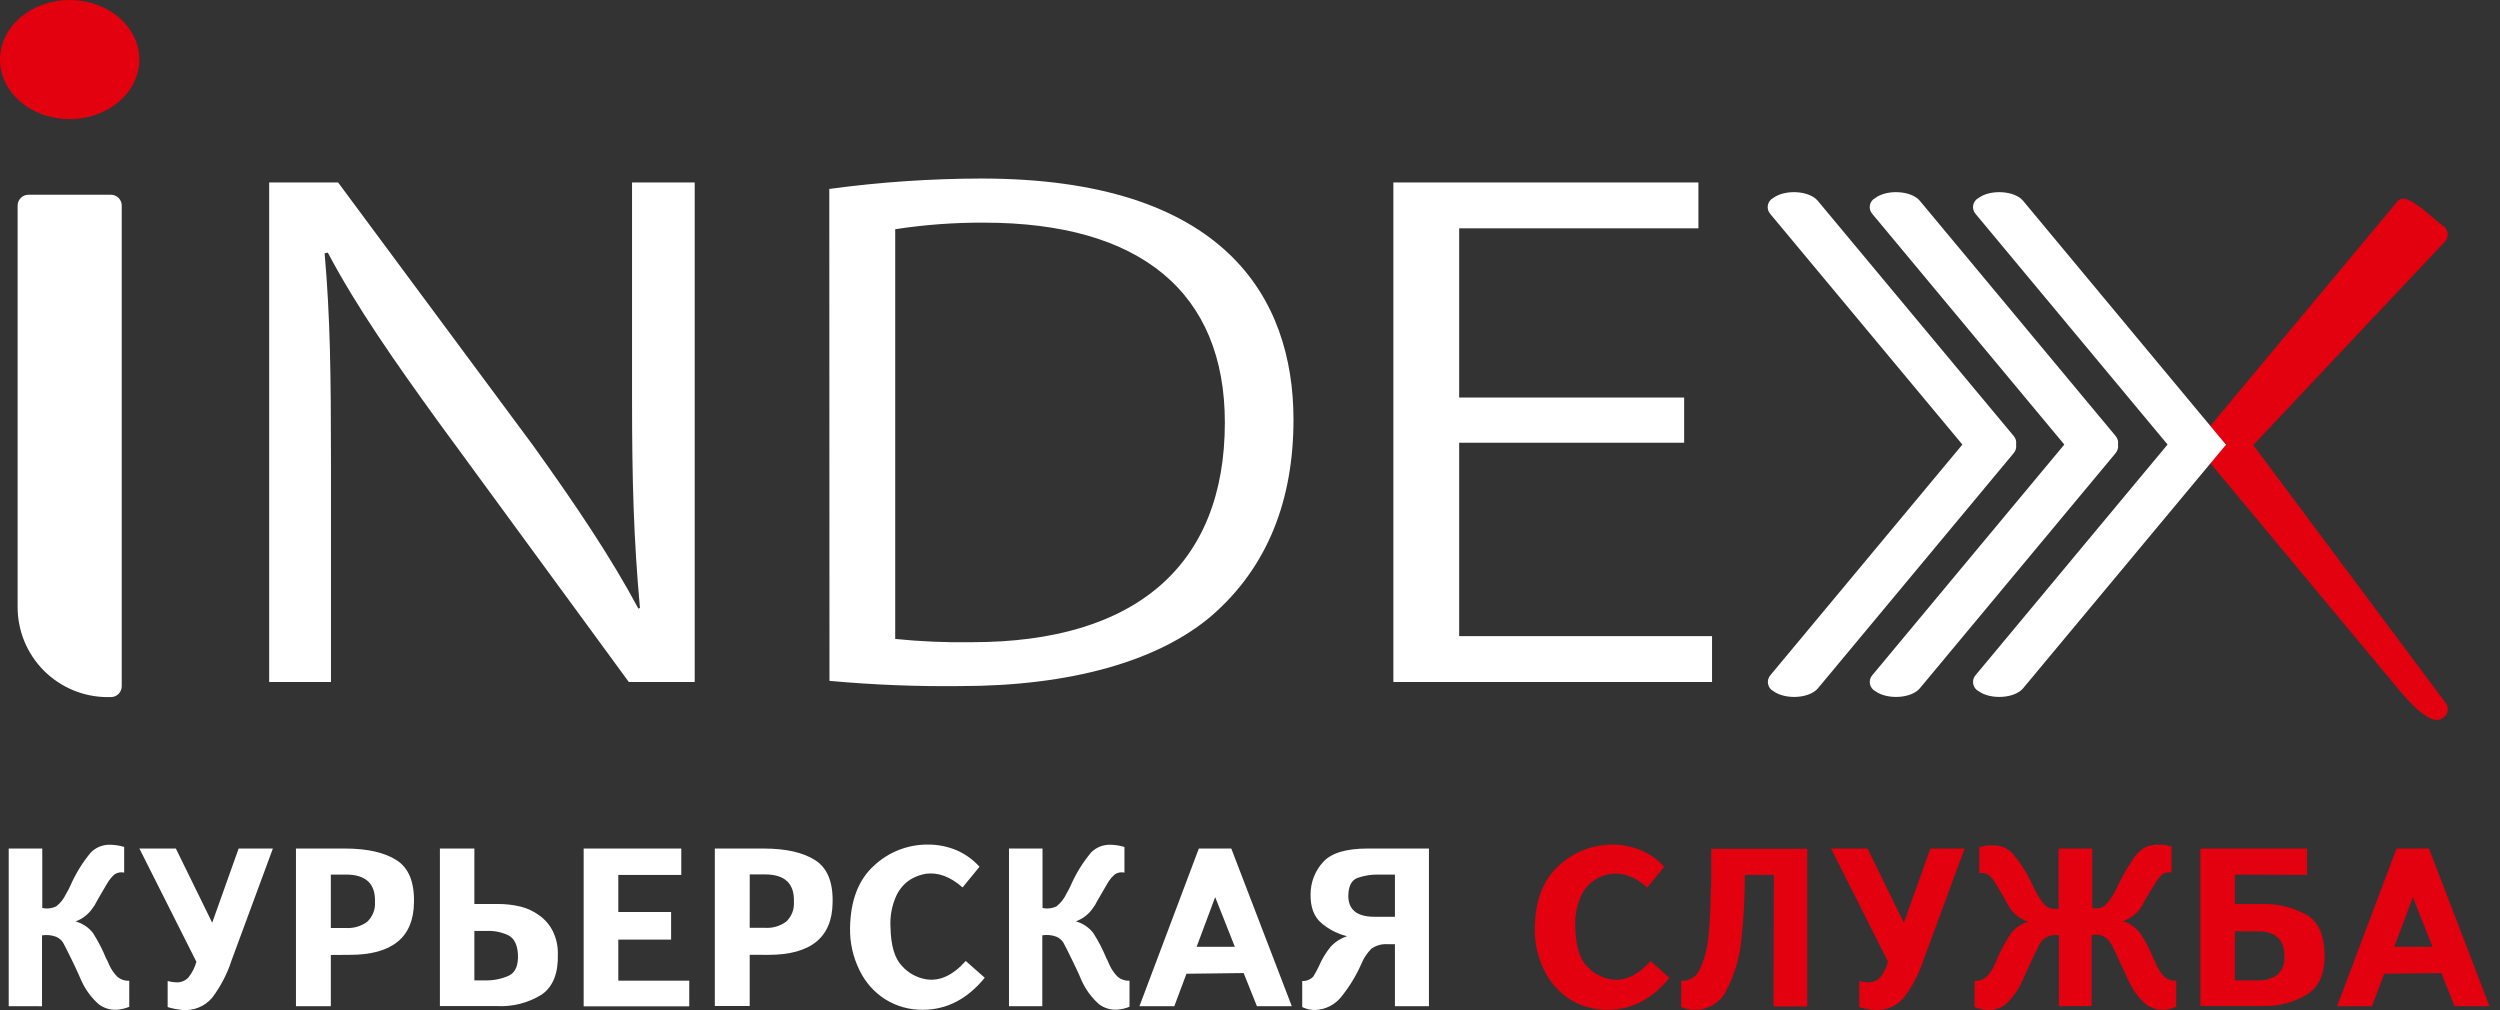 <svg width="99" height="40" viewBox="0 0 99 40" fill="none" xmlns="http://www.w3.org/2000/svg">
<rect x="0" y="0" width="99" height="40" fill="#333333" stroke="none"/>
<path d="M89.078 17.784L96.832 9.554C96.873 9.507 96.902 9.452 96.919 9.392C96.935 9.333 96.937 9.27 96.926 9.209C96.914 9.149 96.889 9.091 96.852 9.042C96.815 8.992 96.767 8.951 96.712 8.923C96.236 8.573 95.285 7.558 94.949 7.961L87.195 17.266C87.155 17.313 87.126 17.368 87.109 17.427C87.094 17.487 87.091 17.55 87.103 17.61C87.114 17.671 87.139 17.728 87.176 17.778C87.213 17.827 87.26 17.868 87.315 17.897C87.794 18.247 88.747 18.187 89.078 17.784Z" fill="#E3000F"/>
<path d="M87.198 17.943L94.949 27.257C95.282 27.66 96.236 28.795 96.712 28.445C96.767 28.417 96.815 28.376 96.852 28.327C96.889 28.277 96.914 28.22 96.926 28.159C96.937 28.098 96.935 28.035 96.919 27.976C96.902 27.916 96.873 27.861 96.832 27.814L89.081 17.425C88.745 17.022 87.794 16.964 87.317 17.312C87.262 17.34 87.214 17.381 87.177 17.43C87.14 17.48 87.115 17.537 87.104 17.598C87.092 17.659 87.094 17.722 87.111 17.781C87.127 17.841 87.157 17.896 87.198 17.943V17.943Z" fill="#E3000F"/>
<path d="M67.797 25.192H57.783V17.533H66.692V15.742H57.783V9.043H67.257V7.226H55.177V27.008H67.797V25.192ZM35.45 9.077C36.614 8.898 37.789 8.811 38.966 8.817C45.181 8.817 48.504 11.596 48.504 16.734C48.504 22.395 44.958 25.431 38.494 25.431C37.478 25.448 36.462 25.405 35.45 25.302V9.077ZM32.847 26.962C34.568 27.119 36.296 27.189 38.024 27.169C42.384 27.169 45.867 26.184 47.969 24.393C50.221 22.446 51.222 19.766 51.222 16.623C51.222 11.768 48.46 7.07 38.862 7.07C36.848 7.074 34.836 7.211 32.84 7.482L32.847 26.962ZM27.51 7.226H25.029V15.845C25.029 18.96 25.091 21.322 25.342 24.076L25.28 24.101C24.181 22.05 22.8 19.998 21.106 17.636L13.389 7.226H10.659V27.008H13.106V18.286C13.106 14.849 13.076 12.546 12.855 10.03L12.982 10.005C14.133 12.185 15.68 14.379 17.28 16.598L24.902 27.008H27.51V7.226Z" fill="white"/>
<path d="M5.518 2.357C5.518 3.66 4.282 4.717 2.756 4.717C1.229 4.717 0 3.66 0 2.357C0 1.054 1.236 0 2.758 0C4.28 0 5.518 1.057 5.518 2.357Z" fill="#E3000F"/>
<path d="M0.698 24.037V8.136C0.699 8.023 0.744 7.915 0.825 7.836C0.905 7.757 1.013 7.712 1.126 7.712H4.392C4.506 7.712 4.615 7.757 4.695 7.838C4.776 7.918 4.821 8.027 4.821 8.14V27.174C4.821 27.288 4.776 27.397 4.695 27.478C4.615 27.559 4.506 27.604 4.392 27.605H4.259C3.791 27.605 3.327 27.512 2.895 27.332C2.462 27.153 2.07 26.89 1.739 26.559C1.408 26.227 1.146 25.834 0.967 25.401C0.789 24.968 0.697 24.505 0.698 24.037V24.037Z" fill="white"/>
<path d="M77.86 17.784L70.1 8.469C70.059 8.423 70.03 8.367 70.014 8.308C69.998 8.248 69.996 8.186 70.007 8.125C70.019 8.064 70.044 8.007 70.081 7.958C70.117 7.908 70.165 7.867 70.219 7.839C70.698 7.489 71.649 7.549 71.983 7.951L79.743 17.266C79.784 17.312 79.813 17.368 79.829 17.427C79.845 17.487 79.847 17.549 79.836 17.61C79.824 17.671 79.799 17.728 79.762 17.778C79.726 17.827 79.678 17.868 79.624 17.897C79.147 18.247 78.194 18.187 77.86 17.784Z" fill="white"/>
<path d="M79.743 17.943L71.99 27.257C71.656 27.66 70.705 27.718 70.226 27.37C70.172 27.341 70.124 27.301 70.087 27.251C70.051 27.201 70.025 27.144 70.014 27.084C70.002 27.023 70.005 26.96 70.021 26.901C70.037 26.841 70.066 26.786 70.106 26.739L77.86 17.425C78.194 17.022 79.145 16.964 79.624 17.312C79.678 17.341 79.726 17.381 79.762 17.431C79.799 17.481 79.824 17.538 79.836 17.599C79.847 17.659 79.845 17.722 79.829 17.781C79.813 17.841 79.784 17.896 79.743 17.943" fill="white"/>
<path d="M81.896 17.784L74.142 8.469C74.101 8.423 74.072 8.368 74.055 8.308C74.039 8.248 74.037 8.186 74.048 8.125C74.06 8.064 74.085 8.007 74.122 7.957C74.159 7.907 74.207 7.867 74.262 7.839C74.738 7.489 75.692 7.549 76.025 7.951L83.779 17.266C83.819 17.312 83.849 17.368 83.865 17.427C83.88 17.487 83.883 17.549 83.871 17.61C83.86 17.671 83.835 17.728 83.798 17.778C83.761 17.827 83.714 17.868 83.659 17.897C83.18 18.247 82.23 18.187 81.896 17.784Z" fill="white"/>
<path d="M83.779 17.943L76.025 27.257C75.691 27.66 74.741 27.718 74.262 27.37C74.207 27.341 74.16 27.301 74.123 27.251C74.086 27.201 74.061 27.144 74.05 27.084C74.038 27.023 74.04 26.96 74.056 26.901C74.072 26.841 74.102 26.786 74.142 26.739L81.896 17.425C82.229 17.022 83.18 16.964 83.659 17.312C83.714 17.341 83.761 17.381 83.798 17.431C83.835 17.481 83.86 17.538 83.871 17.599C83.883 17.659 83.88 17.722 83.864 17.781C83.848 17.841 83.819 17.896 83.779 17.943" fill="white"/>
<path d="M86.712 18.656L78.231 8.469C78.19 8.423 78.161 8.367 78.145 8.308C78.129 8.248 78.127 8.186 78.138 8.125C78.15 8.064 78.175 8.007 78.212 7.958C78.248 7.908 78.296 7.867 78.35 7.839C78.829 7.489 79.78 7.549 80.114 7.951L88.148 17.611L86.712 18.656Z" fill="white"/>
<path d="M88.148 17.611L80.114 27.257C79.78 27.66 78.829 27.717 78.35 27.37C78.296 27.341 78.248 27.3 78.212 27.251C78.175 27.201 78.15 27.144 78.138 27.083C78.127 27.023 78.129 26.96 78.145 26.901C78.161 26.841 78.19 26.786 78.231 26.739L86.712 16.55L88.148 17.611Z" fill="white"/>
<path d="M55.239 34.633H54.593C54.305 34.626 54.019 34.672 53.748 34.769C53.517 34.859 53.4 35.093 53.393 35.473C53.393 36.026 53.738 36.304 54.427 36.304H55.239V34.633ZM51.568 39.88V38.848C51.649 38.852 51.73 38.838 51.805 38.808C51.88 38.778 51.949 38.732 52.005 38.673C52.086 38.543 52.159 38.409 52.224 38.27C52.344 37.989 52.503 37.725 52.696 37.488C52.874 37.298 53.096 37.156 53.342 37.073C52.976 36.984 52.635 36.811 52.346 36.569C52.042 36.323 51.885 35.931 51.899 35.395C51.903 34.928 52.08 34.48 52.396 34.136C52.719 33.779 53.303 33.602 54.155 33.602H56.586V39.845H55.239V37.389H54.924C54.703 37.378 54.485 37.442 54.305 37.571C54.135 37.741 54.001 37.944 53.911 38.167C53.702 38.64 53.431 39.084 53.105 39.486C52.982 39.638 52.828 39.761 52.653 39.849C52.479 39.937 52.288 39.986 52.092 39.995C51.911 40 51.73 39.961 51.568 39.88V39.88ZM47.387 37.492H48.899L48.121 35.526L47.387 37.492ZM46.984 38.56L46.503 39.845H45.122L47.474 33.602H48.759L51.155 39.845H49.774L49.249 38.533L46.984 38.56ZM39.956 39.845V33.602H41.284V35.955C41.472 35.998 41.67 35.974 41.843 35.888C42.008 35.756 42.14 35.587 42.228 35.395C42.294 35.288 42.352 35.176 42.403 35.061C42.609 34.589 42.881 34.149 43.211 33.754C43.308 33.657 43.423 33.58 43.55 33.528C43.677 33.477 43.813 33.451 43.95 33.452C44.146 33.453 44.34 33.482 44.528 33.539V34.555C44.463 34.54 44.396 34.539 44.331 34.55C44.265 34.562 44.203 34.587 44.148 34.624C44.031 34.727 43.932 34.848 43.855 34.983C43.807 35.059 43.738 35.179 43.646 35.342C43.554 35.505 43.464 35.651 43.453 35.674C43.401 35.786 43.336 35.892 43.259 35.989C43.096 36.218 42.867 36.391 42.603 36.486C42.877 36.56 43.12 36.722 43.294 36.947C43.499 37.269 43.675 37.608 43.819 37.962C43.84 37.992 43.857 38.024 43.869 38.059L43.931 38.199C44.011 38.382 44.126 38.547 44.267 38.687C44.397 38.792 44.561 38.846 44.728 38.837V39.868C44.57 39.934 44.402 39.972 44.231 39.983C43.976 39.998 43.725 39.921 43.522 39.767C43.227 39.506 42.992 39.186 42.831 38.828L42.723 38.579C42.684 38.494 42.647 38.411 42.608 38.33C42.569 38.25 42.532 38.167 42.49 38.084C42.292 37.676 42.163 37.421 42.106 37.32C42.037 37.215 41.937 37.135 41.82 37.089C41.646 37.026 41.458 37.009 41.275 37.039V39.845H39.956ZM38.791 34.32L38.118 35.142C37.635 34.717 37.151 34.536 36.666 34.601C36.454 34.636 36.251 34.71 36.067 34.819C35.817 34.976 35.618 35.203 35.494 35.471C35.316 35.864 35.237 36.295 35.264 36.726C35.279 37.453 35.433 37.964 35.724 38.259C35.972 38.534 36.306 38.717 36.67 38.779C37.211 38.867 37.735 38.625 38.243 38.054L38.996 38.719C38.306 39.563 37.49 39.986 36.546 39.988C36.022 39.995 35.507 39.852 35.061 39.576C34.614 39.292 34.257 38.887 34.03 38.408C33.776 37.89 33.65 37.319 33.662 36.742C33.68 35.654 33.998 34.832 34.615 34.276C35.188 33.74 35.945 33.443 36.73 33.445C37.13 33.441 37.526 33.519 37.893 33.675C38.235 33.826 38.542 34.048 38.791 34.327V34.32ZM29.688 36.742H30.294C30.593 36.761 30.889 36.675 31.132 36.498C31.237 36.399 31.32 36.278 31.373 36.143C31.426 36.009 31.448 35.864 31.438 35.72C31.467 34.991 31.083 34.626 30.287 34.626H29.69L29.688 36.742ZM29.688 37.81V39.838H28.307V33.602H30.231C31.117 33.602 31.8 33.755 32.28 34.062C32.761 34.369 32.991 34.928 32.971 35.74C32.956 37.122 32.108 37.812 30.427 37.812L29.688 37.81ZM26.979 34.647H24.485V36.116H26.576V37.209H24.485V38.834H27.294V39.85H23.113V33.602H26.979V34.647ZM18.785 38.823H19.223C19.544 38.831 19.862 38.766 20.155 38.634C20.413 38.508 20.533 38.224 20.51 37.78C20.484 37.403 20.36 37.154 20.132 37.039C19.87 36.914 19.582 36.854 19.292 36.864H18.785V38.823ZM17.42 33.602H18.785V35.798H19.706C20.016 35.795 20.326 35.831 20.627 35.904C20.895 35.973 21.146 36.093 21.368 36.258C21.594 36.421 21.775 36.637 21.898 36.887C22.033 37.17 22.099 37.482 22.091 37.796C22.108 38.542 21.898 39.07 21.46 39.38C20.925 39.715 20.299 39.876 19.669 39.84H17.42V33.602ZM13.101 36.749H13.698C13.998 36.768 14.295 36.682 14.538 36.505C14.644 36.406 14.727 36.285 14.781 36.151C14.835 36.016 14.858 35.871 14.849 35.727C14.876 34.998 14.493 34.633 13.698 34.633H13.101V36.749ZM13.101 37.817V39.845H11.72V33.602H13.652C14.539 33.602 15.222 33.755 15.703 34.062C16.183 34.369 16.413 34.928 16.393 35.74C16.377 37.122 15.528 37.812 13.85 37.812L13.101 37.817ZM8.403 36.539L9.45 33.602H10.806L9.172 38.026C9 38.56 8.74 39.061 8.403 39.509C8.26 39.678 8.079 39.811 7.874 39.895C7.669 39.98 7.447 40.014 7.226 39.995C7.027 39.977 6.83 39.939 6.639 39.88V38.848C6.75 38.88 6.865 38.898 6.98 38.901C7.069 38.906 7.159 38.891 7.242 38.858C7.325 38.825 7.4 38.773 7.461 38.708C7.608 38.524 7.715 38.313 7.777 38.086L5.52 33.602H6.964L8.403 36.539ZM0.345 39.845V33.602H1.674V35.955C1.862 35.998 2.06 35.974 2.233 35.888C2.398 35.756 2.53 35.587 2.617 35.395C2.683 35.288 2.742 35.176 2.792 35.061C2.999 34.589 3.271 34.149 3.6 33.754C3.697 33.657 3.813 33.58 3.94 33.528C4.066 33.477 4.202 33.451 4.339 33.452C4.535 33.453 4.73 33.482 4.917 33.539V34.555C4.853 34.54 4.786 34.539 4.72 34.55C4.655 34.562 4.593 34.587 4.537 34.624C4.421 34.727 4.322 34.848 4.245 34.983C4.197 35.059 4.128 35.179 4.033 35.342C3.939 35.505 3.854 35.651 3.842 35.674C3.79 35.786 3.725 35.892 3.649 35.989C3.486 36.218 3.257 36.393 2.993 36.489C3.267 36.562 3.51 36.724 3.683 36.949C3.888 37.27 4.063 37.61 4.206 37.964C4.228 37.994 4.246 38.026 4.259 38.061L4.321 38.201C4.401 38.384 4.515 38.549 4.657 38.689C4.787 38.795 4.951 38.848 5.118 38.839V39.87C4.959 39.936 4.791 39.975 4.62 39.986C4.366 40 4.114 39.923 3.911 39.769C3.617 39.509 3.381 39.188 3.221 38.83C3.187 38.748 3.15 38.666 3.11 38.581C3.073 38.496 3.036 38.413 2.997 38.333C2.958 38.252 2.921 38.169 2.88 38.086C2.682 37.679 2.553 37.423 2.495 37.322C2.426 37.218 2.326 37.138 2.21 37.092C2.035 37.029 1.848 37.011 1.664 37.041V39.847L0.345 39.845Z" fill="white"/>
<path d="M94.815 37.492H96.328L95.55 35.526L94.815 37.492ZM94.412 38.561L93.931 39.845H92.55L94.903 33.602H96.187L98.584 39.845H97.203L96.678 38.533L94.412 38.561ZM88.503 36.88V38.823H89.375C89.657 38.841 89.936 38.766 90.172 38.611C90.273 38.521 90.352 38.409 90.403 38.283C90.453 38.157 90.473 38.021 90.462 37.886C90.473 37.216 90.119 36.88 89.403 36.88H88.503ZM88.503 34.633V35.798H89.718C90.261 35.805 90.794 35.94 91.275 36.192C91.799 36.454 92.057 37.014 92.053 37.87C92.053 38.616 91.802 39.131 91.3 39.415C90.817 39.694 90.267 39.84 89.709 39.838H87.135V33.602H91.36V34.647L88.503 34.633ZM81.532 39.845V37.039C81.37 37.009 81.202 37.032 81.053 37.103C80.934 37.166 80.836 37.262 80.772 37.38C80.708 37.495 80.59 37.734 80.422 38.096C80.388 38.179 80.351 38.259 80.314 38.342C80.277 38.425 80.238 38.505 80.199 38.591C80.16 38.676 80.123 38.759 80.082 38.839C79.93 39.196 79.703 39.515 79.416 39.776C79.208 39.933 78.951 40.01 78.691 39.995C78.52 39.985 78.352 39.946 78.194 39.88V38.849C78.361 38.855 78.525 38.8 78.654 38.694C78.794 38.557 78.904 38.393 78.977 38.211C79.02 38.138 79.055 38.061 79.082 37.981C79.236 37.626 79.42 37.285 79.633 36.963C79.806 36.738 80.049 36.577 80.323 36.503C80.05 36.414 79.81 36.247 79.633 36.022C79.562 35.919 79.498 35.811 79.442 35.699L79.384 35.591C79.364 35.553 79.343 35.516 79.322 35.48L79.257 35.375C79.163 35.225 79.094 35.108 79.048 35.025C78.971 34.88 78.868 34.752 78.744 34.645C78.692 34.61 78.632 34.586 78.57 34.575C78.508 34.564 78.444 34.566 78.383 34.58V33.54C78.424 33.537 78.465 33.531 78.505 33.521L78.622 33.491C78.649 33.483 78.677 33.478 78.705 33.478C78.758 33.478 78.845 33.478 78.967 33.478C79.104 33.478 79.239 33.506 79.365 33.56C79.49 33.615 79.603 33.694 79.697 33.793C80.028 34.183 80.3 34.619 80.507 35.087C80.559 35.202 80.618 35.313 80.683 35.421C80.736 35.515 80.795 35.606 80.858 35.695C80.91 35.773 80.976 35.842 81.053 35.897C81.118 35.94 81.191 35.969 81.267 35.985C81.351 35.999 81.437 35.999 81.52 35.985V33.602H82.851V35.955C82.932 35.976 83.017 35.979 83.1 35.966C83.183 35.953 83.262 35.922 83.332 35.876C83.481 35.738 83.605 35.576 83.698 35.395C83.727 35.348 83.753 35.304 83.774 35.264C83.793 35.223 83.827 35.156 83.873 35.062C84.039 34.712 84.231 34.375 84.447 34.053C84.564 33.863 84.721 33.7 84.907 33.577C85.062 33.491 85.237 33.449 85.413 33.452C85.526 33.452 85.607 33.452 85.66 33.452C85.692 33.454 85.725 33.458 85.756 33.466C85.796 33.466 85.835 33.484 85.869 33.496C85.909 33.505 85.95 33.512 85.991 33.514V34.555C85.873 34.527 85.749 34.547 85.646 34.61C85.52 34.722 85.412 34.853 85.328 34.999C85.28 35.082 85.211 35.2 85.116 35.349C85.1 35.386 85.08 35.422 85.056 35.455C85.032 35.491 85.01 35.528 84.99 35.566C84.969 35.602 84.948 35.639 84.925 35.674C84.874 35.787 84.812 35.895 84.741 35.996C84.568 36.218 84.334 36.385 84.069 36.477C84.346 36.562 84.588 36.734 84.76 36.968C84.965 37.283 85.14 37.616 85.282 37.965C85.303 37.994 85.32 38.027 85.333 38.061L85.395 38.202C85.468 38.383 85.577 38.548 85.717 38.685C85.846 38.792 86.01 38.847 86.178 38.839V39.871C86.022 39.938 85.856 39.977 85.687 39.986C85.433 40 85.182 39.923 84.978 39.769C84.684 39.509 84.448 39.189 84.288 38.83C84.23 38.708 84.177 38.6 84.131 38.489C84.085 38.379 84.021 38.259 83.938 38.087C83.834 37.843 83.751 37.658 83.689 37.536C83.636 37.426 83.57 37.324 83.491 37.23C83.42 37.148 83.329 37.087 83.226 37.05C83.097 37.011 82.96 37.004 82.828 37.03V39.836L81.532 39.845ZM75.394 36.539L76.444 33.602H77.8L76.166 38.027C75.992 38.561 75.73 39.062 75.39 39.509C75.247 39.678 75.066 39.81 74.862 39.895C74.658 39.98 74.436 40.014 74.216 39.995C74.017 39.978 73.82 39.939 73.629 39.88V38.849C73.74 38.88 73.854 38.898 73.969 38.901C74.059 38.906 74.148 38.891 74.231 38.858C74.314 38.824 74.389 38.773 74.451 38.708C74.596 38.524 74.704 38.313 74.766 38.087L72.51 33.602H73.953L75.394 36.539ZM70.245 34.647H69.094C69.097 35.479 69.054 36.311 68.967 37.138C68.906 37.84 68.713 38.524 68.398 39.155C68.29 39.407 68.108 39.622 67.877 39.771C67.645 39.92 67.375 39.996 67.1 39.99C66.919 39.991 66.74 39.952 66.575 39.875V38.844C66.74 38.852 66.904 38.806 67.041 38.714C67.179 38.621 67.283 38.487 67.337 38.331C67.514 37.926 67.623 37.495 67.659 37.055C67.708 36.574 67.735 35.992 67.747 35.31C67.758 35.177 67.765 34.981 67.765 34.723C67.765 34.613 67.765 34.511 67.765 34.417C67.765 34.322 67.765 34.205 67.765 34.06V33.613H71.568V39.857H70.231L70.245 34.647ZM65.907 34.322L65.233 35.144C64.749 34.719 64.266 34.539 63.783 34.603C63.571 34.638 63.368 34.712 63.184 34.822C62.934 34.979 62.734 35.205 62.611 35.474C62.434 35.867 62.355 36.297 62.381 36.728C62.399 37.456 62.553 37.967 62.841 38.261C63.088 38.536 63.421 38.719 63.785 38.782C64.328 38.869 64.853 38.627 65.36 38.056L66.11 38.722C65.424 39.566 64.608 39.989 63.663 39.99C63.138 39.998 62.622 39.855 62.176 39.578C61.729 39.294 61.372 38.889 61.144 38.411C60.89 37.893 60.765 37.321 60.778 36.744C60.794 35.656 61.111 34.834 61.731 34.279C62.305 33.742 63.062 33.445 63.847 33.448C64.243 33.445 64.634 33.523 64.998 33.678C65.344 33.827 65.654 34.049 65.907 34.327V34.322Z" fill="#E3000F"/>
</svg>
